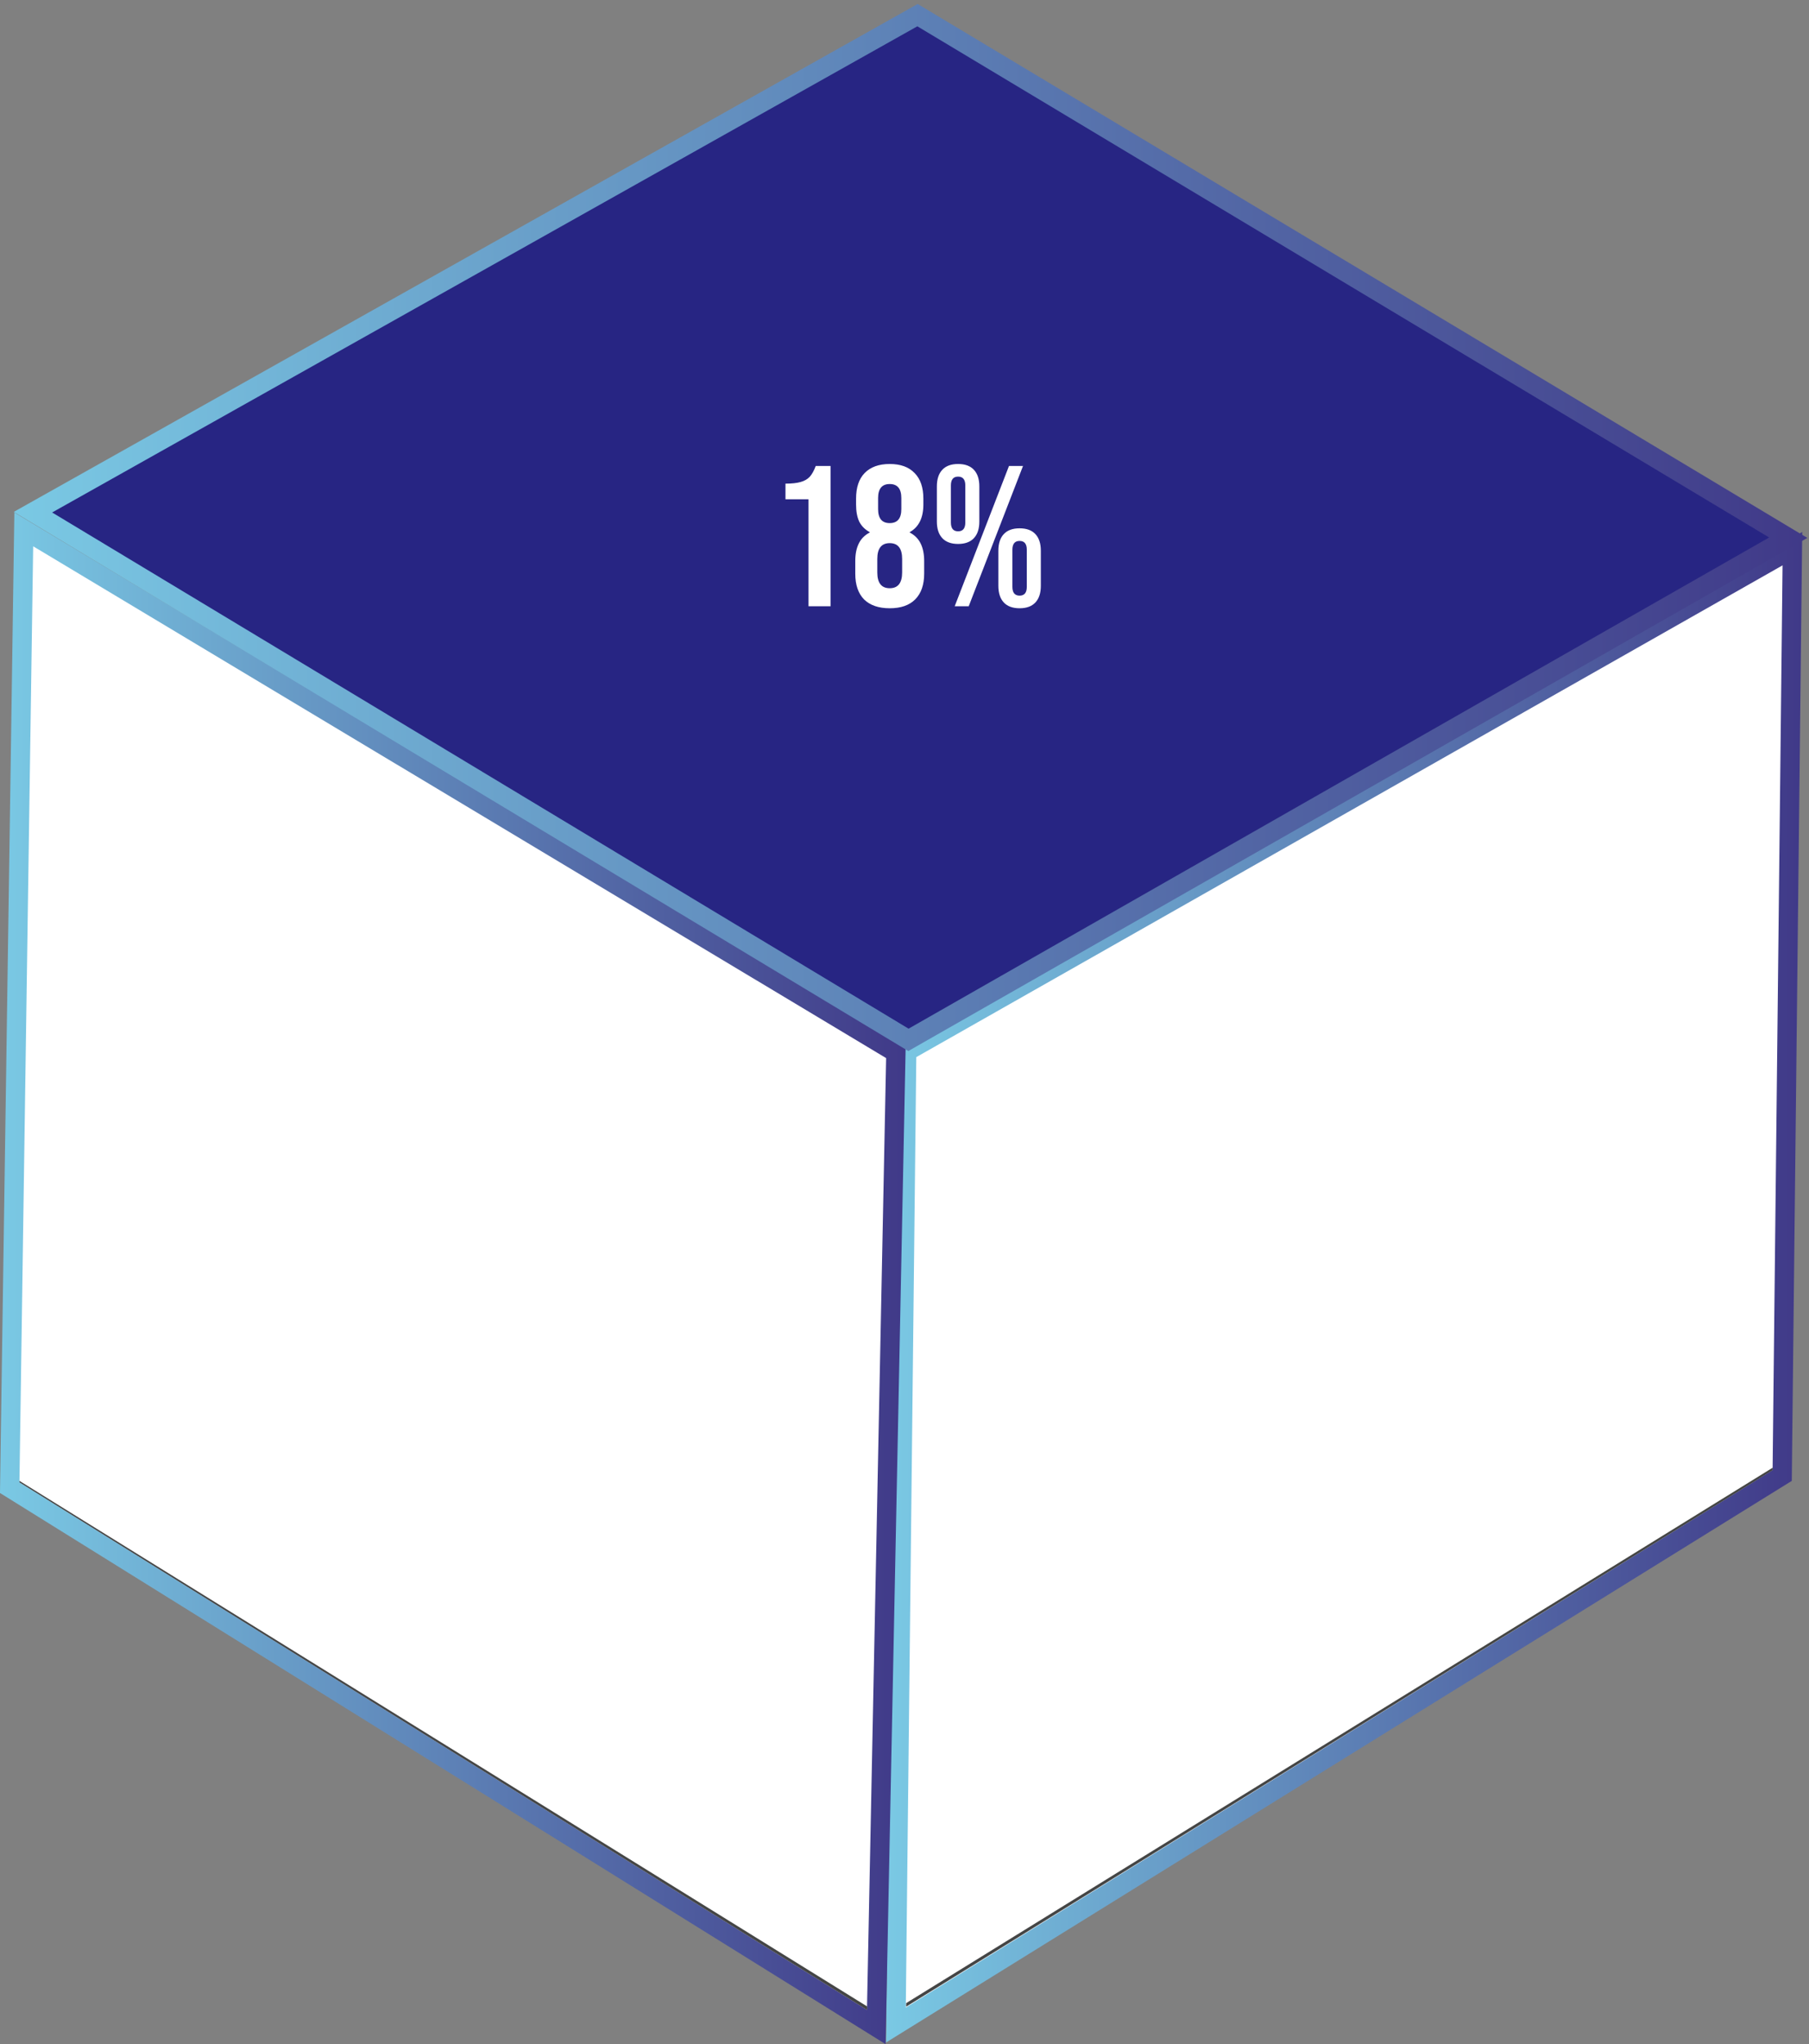 <svg width="401" height="453" viewBox="0 0 401 453" fill="none" xmlns="http://www.w3.org/2000/svg">
<rect x="0" y="0" width="401" height="453" fill="#808080" stroke="none"/>
<g clip-path="url(#clip0_64_1138)">
<path d="M395.057 326.978L198.605 448.757L200.987 233.016L397.317 121.592L395.057 326.978Z" fill="white" stroke="url(#paint0_linear_64_1138)" stroke-width="4.278" stroke-miterlimit="10"/>
<path d="M2.153 329.681L194.241 449.199L198.591 233.288L5.269 117.321L2.153 329.681Z" fill="white" stroke="url(#paint1_linear_64_1138)" stroke-width="4.278" stroke-miterlimit="10"/>
<path d="M203.384 3.357L7.303 113.505L201.373 230.442L396.399 119.16L203.384 3.357Z" fill="#272583" stroke="url(#paint2_linear_64_1138)" stroke-width="4.278" stroke-miterlimit="10"/>
<path d="M4.307 328.505L192.223 445.435V444.65L4.314 328.177L4.307 328.505Z" fill="#444545"/>
<path d="M392.954 325.795L200.873 444.693V443.908L392.954 325.253V325.795Z" fill="#444545"/>
<path d="M179.223 110.641H174.116V107.178C175.508 107.178 176.618 107.059 177.447 106.823C178.305 106.586 178.986 106.201 179.489 105.668C179.992 105.106 180.436 104.306 180.821 103.27H184.107V134.352H179.223V110.641ZM197.223 134.796C194.766 134.796 192.872 134.145 191.539 132.842C190.237 131.51 189.586 129.601 189.586 127.114V124.362C189.586 122.822 189.837 121.535 190.341 120.499C190.844 119.433 191.658 118.604 192.783 118.012V117.923C191.747 117.361 190.977 116.591 190.474 115.614C190 114.608 189.763 113.335 189.763 111.796V110.508C189.763 108.021 190.4 106.127 191.673 104.824C192.975 103.492 194.825 102.826 197.223 102.826C199.621 102.826 201.456 103.492 202.729 104.824C204.031 106.127 204.683 108.021 204.683 110.508V111.796C204.683 114.756 203.676 116.798 201.663 117.923V118.012C202.788 118.604 203.602 119.433 204.105 120.499C204.609 121.535 204.86 122.822 204.86 124.362V127.114C204.86 129.601 204.194 131.51 202.862 132.842C201.56 134.145 199.68 134.796 197.223 134.796ZM197.223 115.925C198.94 115.925 199.798 114.889 199.798 112.817V110.375C199.798 108.303 198.94 107.267 197.223 107.267C195.506 107.267 194.648 108.303 194.648 110.375V112.817C194.648 114.889 195.506 115.925 197.223 115.925ZM197.223 130.356C199.058 130.356 199.976 129.187 199.976 126.848V123.873C199.976 121.535 199.058 120.365 197.223 120.365C195.388 120.365 194.47 121.535 194.47 123.873V126.848C194.47 129.187 195.388 130.356 197.223 130.356ZM212.381 120.543C210.842 120.543 209.673 120.114 208.874 119.255C208.074 118.397 207.675 117.168 207.675 115.57V107.799C207.675 106.201 208.074 104.973 208.874 104.114C209.673 103.256 210.842 102.826 212.381 102.826C213.921 102.826 215.09 103.256 215.889 104.114C216.689 104.973 217.088 106.201 217.088 107.799V115.57C217.088 117.168 216.689 118.397 215.889 119.255C215.09 120.114 213.921 120.543 212.381 120.543ZM223.66 103.27H226.768L214.735 134.352H211.627L223.66 103.27ZM212.381 117.746C213.447 117.746 213.98 117.094 213.98 115.792V107.577C213.98 106.275 213.447 105.624 212.381 105.624C211.316 105.624 210.783 106.275 210.783 107.577V115.792C210.783 117.094 211.316 117.746 212.381 117.746ZM226.013 134.796C224.474 134.796 223.304 134.367 222.505 133.508C221.706 132.65 221.306 131.421 221.306 129.823V122.053C221.306 120.454 221.706 119.226 222.505 118.367C223.304 117.509 224.474 117.08 226.013 117.08C227.552 117.08 228.722 117.509 229.521 118.367C230.32 119.226 230.72 120.454 230.72 122.053V129.823C230.72 131.421 230.32 132.65 229.521 133.508C228.722 134.367 227.552 134.796 226.013 134.796ZM226.013 131.999C227.079 131.999 227.611 131.347 227.611 130.045V121.831C227.611 120.528 227.079 119.877 226.013 119.877C224.947 119.877 224.415 120.528 224.415 121.831V130.045C224.415 131.347 224.947 131.999 226.013 131.999Z" fill="white"/>
</g>
<defs>
<linearGradient id="paint0_linear_64_1138" x1="196.423" y1="285.263" x2="399.499" y2="285.263" gradientUnits="userSpaceOnUse">
<stop stop-color="#7AC9E4"/>
<stop offset="1" stop-color="#403988"/>
</linearGradient>
<linearGradient id="paint1_linear_64_1138" x1="-0" y1="283.289" x2="200.751" y2="283.289" gradientUnits="userSpaceOnUse">
<stop stop-color="#7AC9E4"/>
<stop offset="1" stop-color="#403988"/>
</linearGradient>
<linearGradient id="paint2_linear_64_1138" x1="3.046" y1="116.9" x2="400.635" y2="116.9" gradientUnits="userSpaceOnUse">
<stop stop-color="#7AC9E4"/>
<stop offset="1" stop-color="#403988"/>
</linearGradient>
<clipPath id="clip0_64_1138">
<rect width="400.633" height="452.117" fill="white" transform="translate(0 0.883)"/>
</clipPath>
</defs>
</svg>
